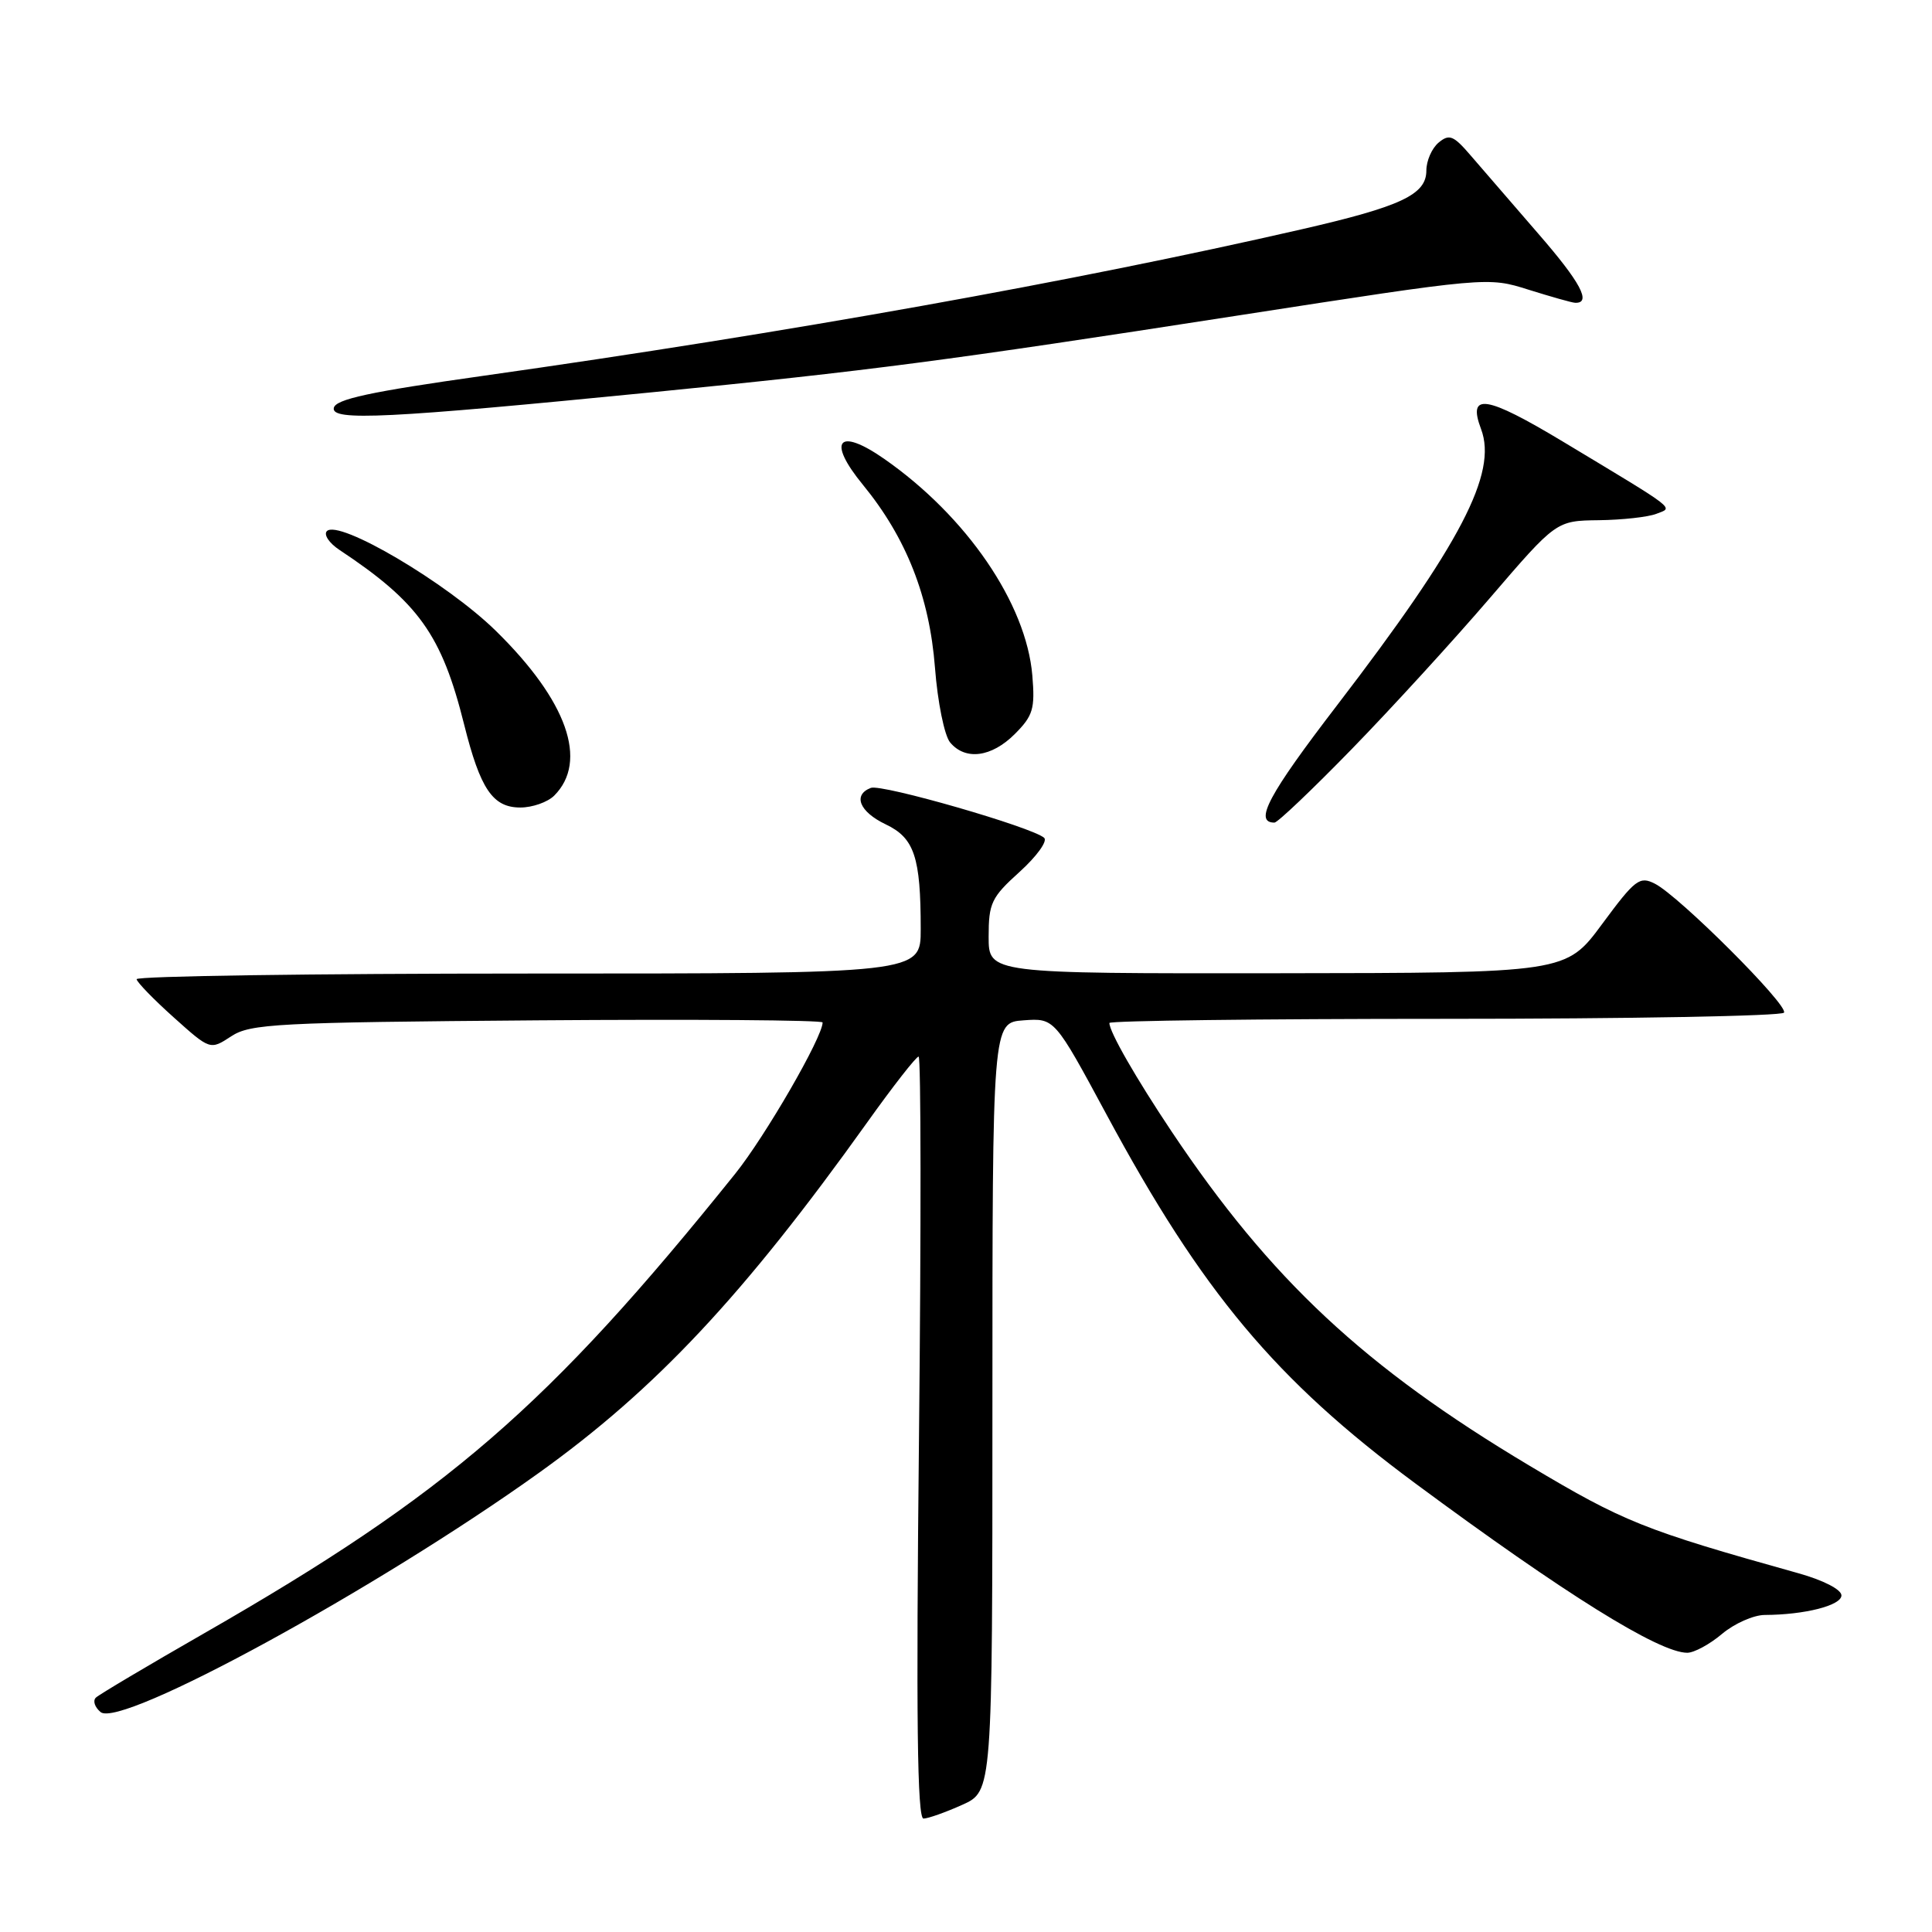 <?xml version="1.0" encoding="UTF-8" standalone="no"?>
<!DOCTYPE svg PUBLIC "-//W3C//DTD SVG 1.1//EN" "http://www.w3.org/Graphics/SVG/1.1/DTD/svg11.dtd" >
<svg xmlns="http://www.w3.org/2000/svg" xmlns:xlink="http://www.w3.org/1999/xlink" version="1.1" viewBox="0 0 256 256">
 <g >
 <path fill="currentColor"
d=" M 127.50 239.15 C 131.50 237.35 131.50 237.35 131.50 186.43 C 131.50 135.50 131.50 135.50 135.62 135.20 C 139.73 134.90 139.73 134.90 146.62 147.68 C 159.28 171.20 169.04 182.86 187.50 196.53 C 207.32 211.20 219.84 219.00 223.57 219.00 C 224.47 219.00 226.55 217.88 228.18 216.50 C 229.82 215.12 232.36 214.00 233.83 213.99 C 239.14 213.97 244.00 212.73 244.00 211.40 C 244.00 210.62 241.59 209.38 238.25 208.45 C 217.80 202.73 215.16 201.67 202.63 194.19 C 180.78 181.14 168.38 169.56 155.27 149.97 C 150.51 142.85 147.00 136.73 147.00 135.55 C 147.00 135.25 167.00 135.00 191.44 135.00 C 215.88 135.00 236.11 134.63 236.39 134.18 C 236.99 133.20 222.50 118.73 219.29 117.10 C 217.26 116.06 216.67 116.51 212.29 122.44 C 207.50 128.92 207.50 128.92 169.25 128.96 C 131.00 129.00 131.00 129.00 131.00 124.12 C 131.00 119.67 131.36 118.90 135.11 115.52 C 137.36 113.48 138.83 111.46 138.36 111.02 C 136.83 109.62 116.82 103.85 115.39 104.40 C 112.97 105.33 113.88 107.57 117.36 109.23 C 121.16 111.04 122.00 113.56 122.00 123.12 C 122.00 129.00 122.00 129.00 70.00 129.00 C 41.40 129.00 18.05 129.34 18.10 129.75 C 18.16 130.16 20.37 132.44 23.03 134.82 C 27.85 139.14 27.85 139.14 30.63 137.32 C 33.17 135.65 36.62 135.47 71.20 135.20 C 91.99 135.04 109.00 135.17 109.00 135.48 C 109.00 137.42 101.41 150.56 97.40 155.55 C 72.60 186.42 59.29 197.93 27.00 216.45 C 19.57 220.71 13.14 224.53 12.71 224.94 C 12.27 225.35 12.55 226.21 13.33 226.86 C 15.99 229.07 49.94 210.54 71.41 195.16 C 86.89 184.07 98.52 171.66 114.89 148.75 C 118.32 143.94 121.40 140.00 121.72 140.00 C 122.04 140.00 122.06 162.72 121.77 190.50 C 121.38 227.65 121.54 240.99 122.37 240.97 C 122.99 240.96 125.30 240.14 127.50 239.15 Z  M 179.12 99.25 C 184.34 93.89 192.57 84.89 197.41 79.25 C 206.21 69.00 206.21 69.00 211.85 68.93 C 214.96 68.89 218.38 68.51 219.46 68.09 C 221.74 67.20 222.55 67.82 207.12 58.53 C 196.88 52.37 194.41 51.99 196.25 56.86 C 198.45 62.69 193.57 72.06 177.17 93.45 C 168.08 105.30 166.10 109.00 168.87 109.00 C 169.29 109.00 173.90 104.61 179.12 99.25 Z  M 73.43 105.43 C 77.99 100.87 75.15 92.85 65.70 83.59 C 59.22 77.23 44.87 68.77 43.31 70.38 C 42.87 70.84 43.61 71.96 44.97 72.86 C 55.47 79.82 58.53 84.10 61.50 96.00 C 63.64 104.56 65.29 107.00 68.95 107.00 C 70.55 107.00 72.56 106.29 73.43 105.43 Z  M 134.47 97.26 C 136.88 94.84 137.16 93.93 136.79 89.51 C 135.99 79.97 128.08 68.41 117.16 60.80 C 111.05 56.55 109.54 58.39 114.35 64.25 C 120.09 71.26 123.16 79.04 123.89 88.48 C 124.24 93.04 125.14 97.46 125.89 98.37 C 127.91 100.80 131.38 100.35 134.47 97.26 Z  M 86.50 51.97 C 115.27 49.12 125.33 47.81 163.82 41.84 C 197.14 36.68 197.14 36.68 202.55 38.39 C 205.53 39.32 208.30 40.11 208.71 40.12 C 210.93 40.21 209.44 37.41 203.80 30.93 C 200.34 26.94 196.32 22.29 194.88 20.61 C 192.60 17.95 192.04 17.72 190.63 18.89 C 189.73 19.64 189.00 21.30 189.00 22.60 C 189.00 25.79 185.66 27.36 172.40 30.40 C 142.36 37.29 104.38 44.09 64.01 49.80 C 48.98 51.92 44.45 52.90 44.23 54.06 C 43.89 55.81 51.32 55.45 86.50 51.97 Z "/>
</g>
</svg>